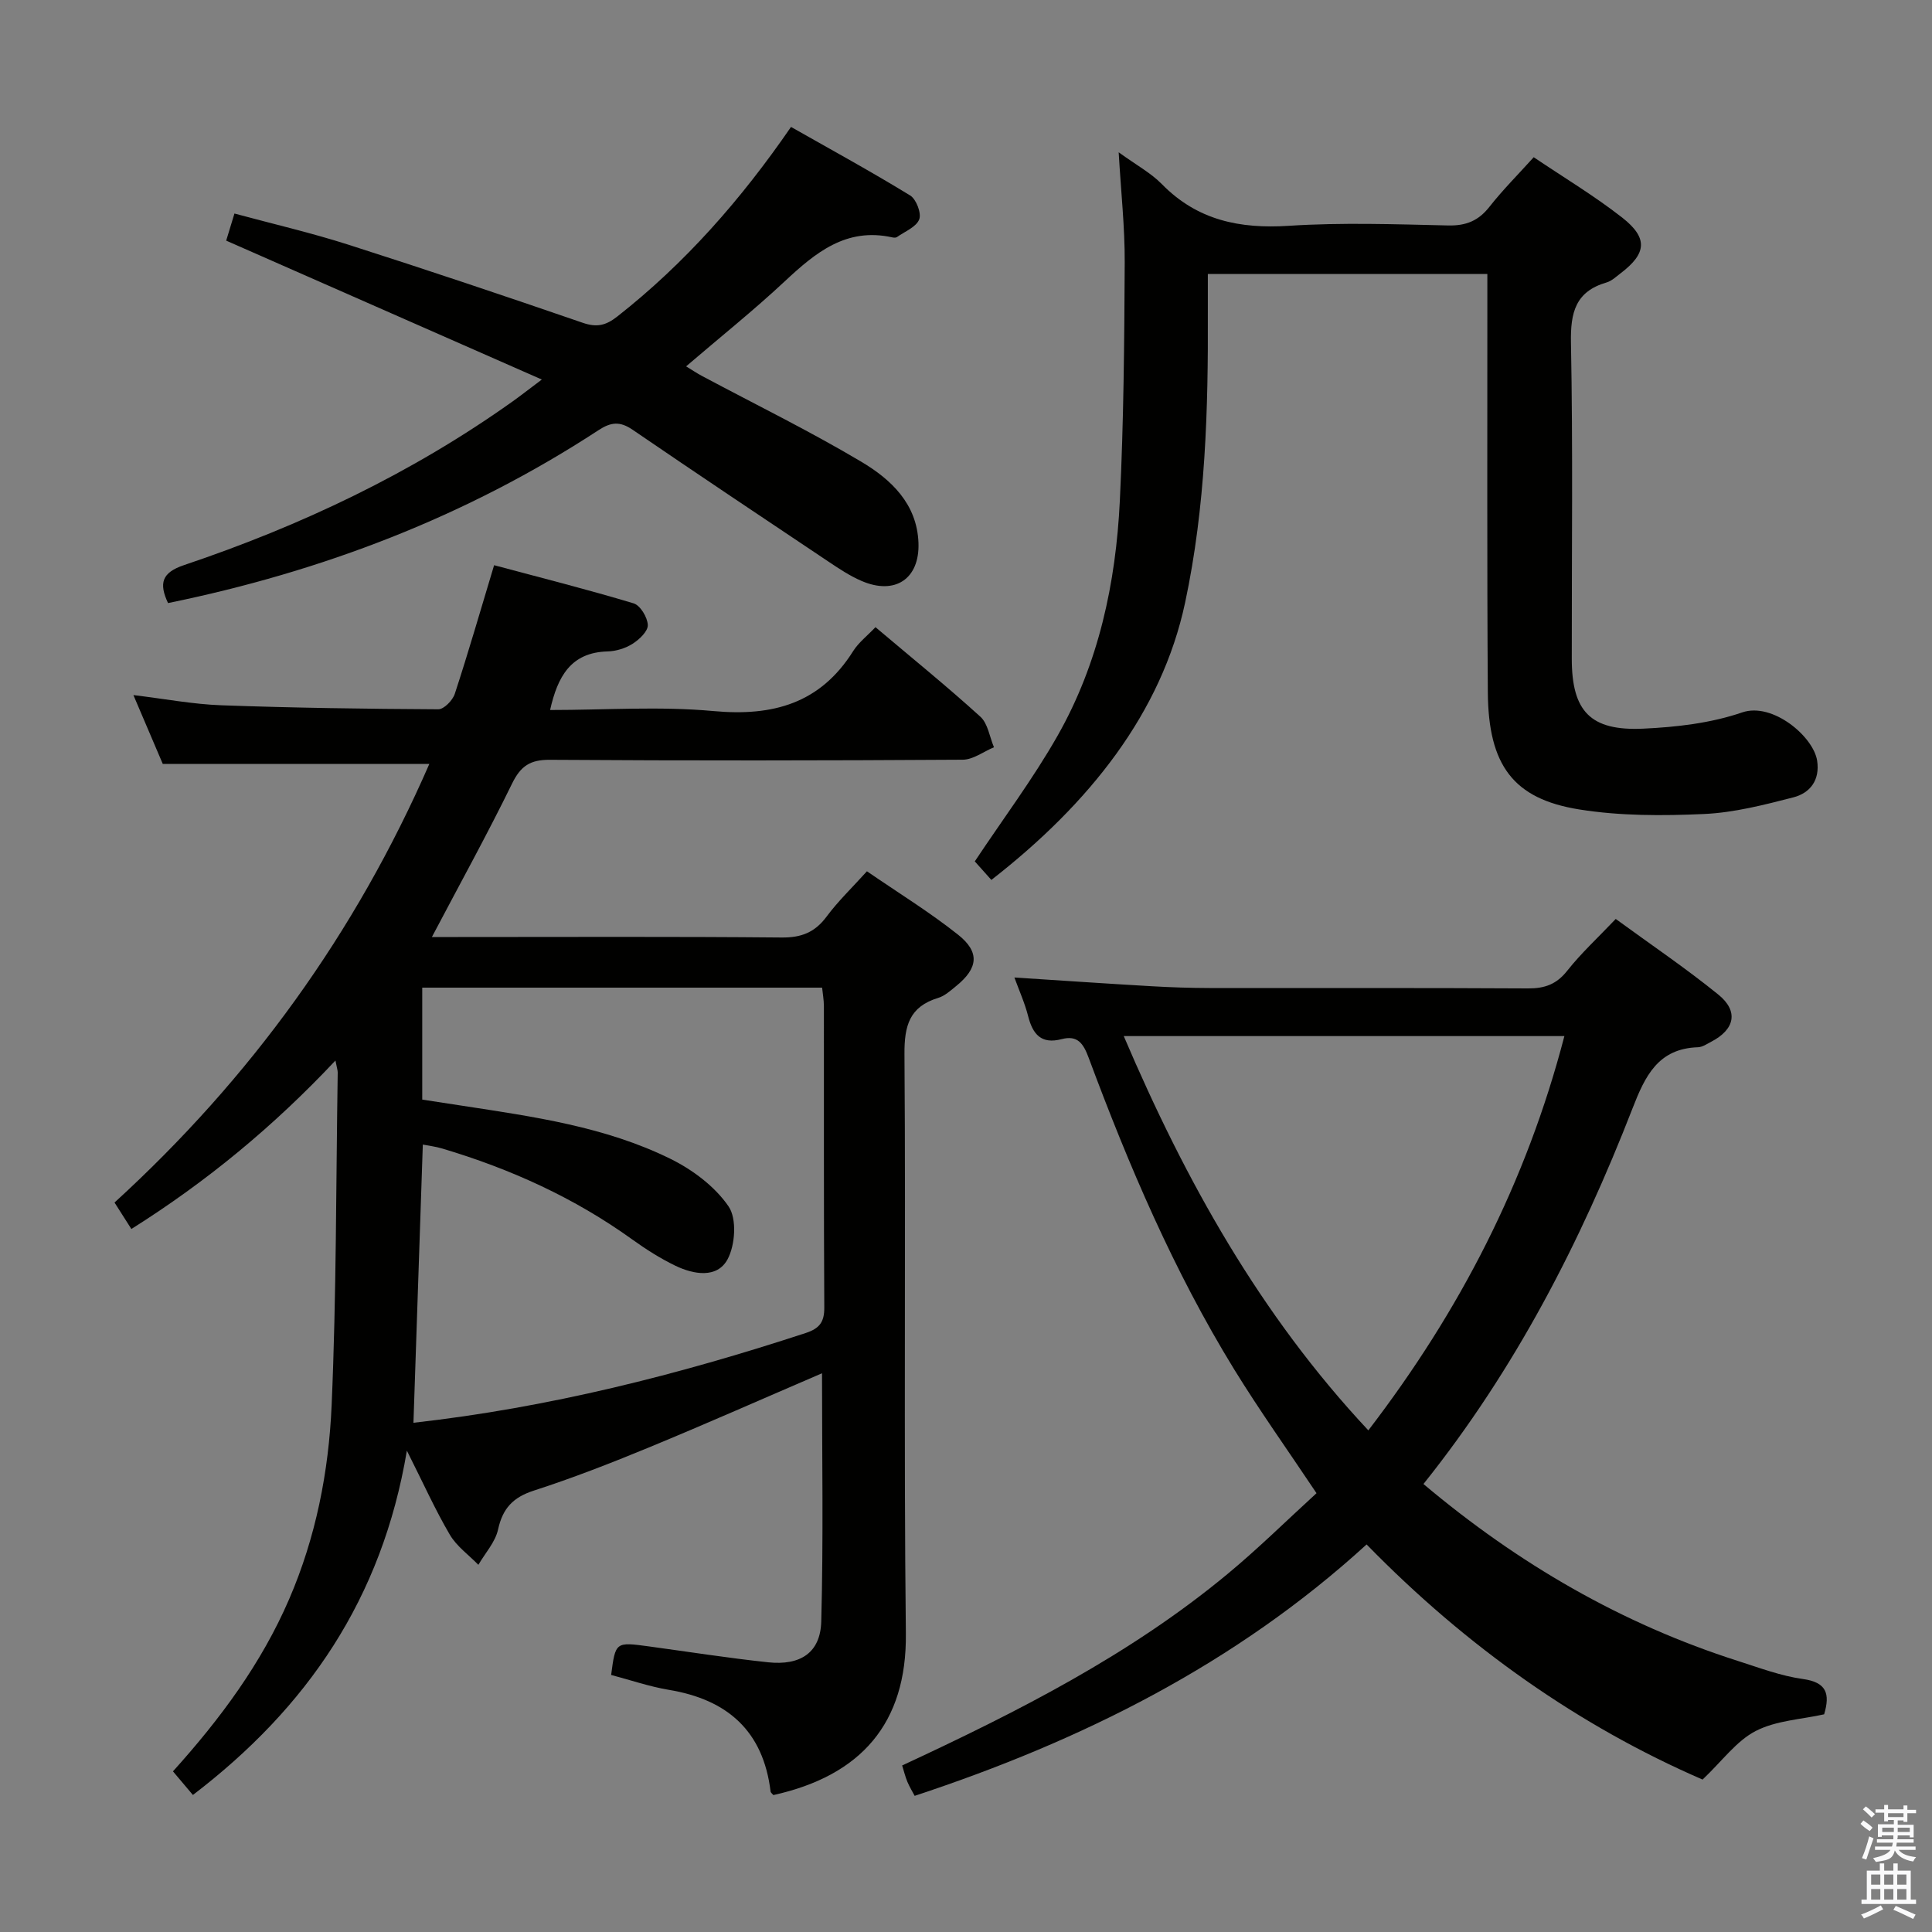 <svg enable-background="new 0 0 400 400" viewBox="0 0 400 400" xmlns="http://www.w3.org/2000/svg"><rect x="0" y="0" width="400" height="400" fill="#808080" stroke="none"/><path d="m385.2 377.6.6-.7c.6.4 1.3.9 1.9 1.5l-.6.7c-.8-.5-1.4-1-1.9-1.5zm.3 7.1c.6-1.4 1.1-2.9 1.5-4.5.3.1.6.3.9.4-.5 1.4-1 2.9-1.5 4.4zm.2-10.1.6-.6c.7.5 1.3 1.1 1.9 1.6l-.7.7c-.6-.6-1.2-1.2-1.8-1.7zm8.4-.8h.8v.9h1.8v.7h-1.8v1.8h-.8v-.3h-1.2v.9h3.3v2.6h-.8v-.4h-2.5c0 .3 0 .6-.1.8h3.4v.7h-3.5c0 .3-.1.6-.1.8h4v.7h-3.5c.7.9 1.9 1.3 3.6 1.5-.2.2-.4.5-.6.9-1.9-.3-3.2-1.1-3.8-2.3-.5 2.1-1.8 2-3.9 2.4-.2-.3-.4-.5-.6-.8 1.9-.4 3.1-.9 3.6-1.7h-3.2v-.7h3.5c.1-.2.1-.5.2-.8h-3.3v-.7h3.4c0-.2 0-.5 0-.8h-2.4v.3h-.8v-2.6h3.3v-.9h-1.2v.3h-.8v-1.8h-1.8v-.7h1.8v-.9h.8v.9h3.2zm-4.4 5.5h2.4c0-.3 0-.6 0-.9h-2.4zm1.2-3.1h3.2v-.8h-3.2zm4.4 2.2h-2.4v.9h2.5v-.9z" fill="#fafafb"/><path d="m389.2 385.8h.9v1.5h1.9v-1.5h.9v1.5h2.7v6h1.1v.9h-11.3v-.9h1.1v-6h2.7zm.2 8.7.5.8c-1.2.6-2.5 1.3-4 1.9-.2-.3-.3-.6-.6-.8 1.6-.6 3-1.3 4.1-1.9zm-2-4.3h1.9v-2.1h-1.9zm0 3.1h1.9v-2.2h-1.9zm2.7-3.1h1.9v-2.1h-1.9zm0 3.1h1.9v-2.2h-1.9zm2.4 1.3c1.4.6 2.7 1.2 4.1 1.8l-.5.9c-1.5-.7-2.8-1.4-4.1-1.9zm2.2-6.5h-1.9v2.1h1.9zm-1.9 5.2h1.9v-2.2h-1.9z" fill="#fafafb"/><g fill="#010100"><path d="m89.42 194h5.44c22.33 0 44.66-.11 66.98.1 4.07.04 6.87-1.06 9.29-4.32 2.36-3.18 5.26-5.96 8.36-9.39 6.44 4.43 12.94 8.42 18.87 13.13 4.57 3.63 4.14 6.95-.41 10.64-1.15.94-2.36 2.04-3.72 2.45-5.95 1.81-7.01 5.77-6.97 11.64.29 39.99-.16 79.98.29 119.97.2 18.56-9.26 29.41-27.43 33.43-.2-.25-.55-.48-.58-.75-1.52-12.51-8.92-19.02-21.03-21.03-4.06-.68-8-2.04-11.98-3.09.9-6.86.9-6.85 7.82-5.91 8.22 1.12 16.43 2.41 24.68 3.29 6.7.71 10.82-1.99 11-8.43.46-17.06.16-34.14.16-51.41-12.15 5.22-23.94 10.45-35.87 15.37-7.83 3.23-15.74 6.32-23.79 8.92-4.3 1.39-6.45 3.66-7.41 8.05-.57 2.61-2.67 4.89-4.08 7.32-2-2.06-4.5-3.83-5.91-6.24-3.01-5.12-5.45-10.57-8.89-17.4-5.15 30.69-20.68 53.24-44.3 71.29-1.38-1.64-2.72-3.22-4.13-4.89 9.82-10.89 18.3-22.33 24.05-35.64 5.54-12.83 8.2-26.4 8.8-40.14 1-22.94.9-45.93 1.26-68.9.01-.46-.17-.92-.47-2.49-12.82 13.65-26.65 25.06-42.25 34.88-1.24-1.94-2.27-3.57-3.49-5.48 28.15-25.71 49.9-55.78 65.18-90.81-18.3 0-36.3 0-55.19 0-1.68-3.95-3.74-8.77-6.08-14.25 6.5.78 12.33 1.9 18.2 2.11 14.97.54 29.95.75 44.92.83 1.17.01 2.98-1.85 3.42-3.2 2.79-8.51 5.27-17.12 8.14-26.63 9.61 2.57 19.31 5.02 28.89 7.9 1.38.42 2.87 2.9 2.93 4.49.05 1.28-1.75 2.99-3.14 3.87-1.48.94-3.42 1.55-5.19 1.59-7.64.21-10.34 5.22-11.9 12.13 11.36 0 22.69-.81 33.85.22 12.31 1.13 22.09-1.58 28.9-12.42 1.13-1.79 2.92-3.16 4.62-4.95 7.39 6.25 14.73 12.19 21.71 18.53 1.57 1.42 1.91 4.19 2.82 6.33-2.15.9-4.3 2.56-6.45 2.58-28.49.18-56.99.21-85.48.02-4.08-.03-6.05 1.26-7.84 4.92-5.16 10.56-10.85 20.85-16.6 31.77zm80.79 10.48c-27.85 0-55.38 0-82.79 0v23.18c2.97.46 5.59.86 8.22 1.26 14.76 2.27 29.64 4.33 43.18 11.01 4.58 2.26 9.19 5.71 12.02 9.84 1.75 2.54 1.39 8.04-.23 11-2.17 3.94-6.99 3.11-10.77 1.29-3.12-1.51-6.1-3.4-8.92-5.43-12-8.64-25.25-14.64-39.36-18.84-1.33-.4-2.73-.57-4.02-.82-.66 19.47-1.29 38.43-1.94 57.6 28.06-3.15 54.83-9.94 81.2-18.58 2.87-.94 3.88-2.27 3.86-5.28-.12-20.81-.06-41.63-.08-62.44-.01-1.29-.25-2.58-.37-3.79z"/><path d="m294.71 307.25c19.69 16.57 41.1 28.97 65.16 36.65 4.42 1.41 8.85 3.09 13.4 3.72 4.89.68 5.67 3.02 4.4 7.31-4.68 1.05-9.93 1.27-14.16 3.45-4 2.06-6.93 6.19-11.01 10.06-25.47-11.04-48.81-27.41-69.56-48.68-27.04 24.7-58.92 40.62-93.57 52.05-.47-.9-1.06-1.85-1.49-2.87-.44-1.05-.71-2.16-1.1-3.42 23.85-11.09 47.14-22.86 67.4-39.67 6.38-5.29 12.3-11.14 18.39-16.7-5.93-8.88-11.8-17.11-17.09-25.71-12.48-20.32-21.8-42.17-30.09-64.46-1.11-2.99-2.32-4.69-5.58-3.84-4.24 1.11-5.99-1-6.95-4.77-.69-2.71-1.86-5.3-2.84-7.99 9.63.62 19.03 1.27 28.43 1.81 3.98.23 7.97.36 11.96.37 21.99.03 43.97-.05 65.96.08 3.46.02 5.9-.86 8.11-3.66 2.87-3.63 6.31-6.8 10.04-10.72 7.16 5.23 14.43 10.14 21.22 15.64 4.28 3.46 3.44 7.24-1.45 9.78-.88.46-1.82 1.11-2.74 1.14-8.26.27-10.95 5.96-13.55 12.65-10.77 27.69-24.24 53.96-43.29 77.78zm29.18-92.74c-30.57 0-60.55 0-91.23 0 12.83 30.09 28.3 57.77 50.64 81.63 18.98-24.75 32.7-51.36 40.59-81.63z"/><path d="m231.61 31.53c3.67 2.66 6.67 4.27 8.95 6.6 7.34 7.49 16.13 9.28 26.3 8.62 10.95-.71 21.98-.32 32.97-.07 3.7.08 6.27-.97 8.54-3.86 2.76-3.51 5.94-6.69 9.17-10.27 6.3 4.25 12.6 8.02 18.33 12.51 5.39 4.23 5.04 7.43-.34 11.52-.92.7-1.84 1.59-2.91 1.9-6.43 1.87-7.49 6.22-7.37 12.46.42 21.81.15 43.64.17 65.46.01 10.85 3.83 14.97 14.8 14.46 6.89-.32 14.01-1.14 20.47-3.36 6.3-2.17 14.78 5.01 15.53 10 .61 4.03-1.47 6.7-4.94 7.59-6.07 1.56-12.28 3.16-18.48 3.44-8.58.39-17.36.41-25.81-.94-13.69-2.18-18.84-9.16-18.95-24.24-.19-26.98-.08-53.97-.1-80.95 0-1.79 0-3.58 0-5.67-19.4 0-38.31 0-57.87 0 0 2.78-.01 5.39 0 7.99.09 20.13-.47 40.16-4.7 60.02-4.86 22.81-19.77 41.6-40.12 57.44-1.29-1.45-2.6-2.91-3.43-3.84 5.89-8.86 12.07-17.1 17.12-25.98 8.53-15 12.08-31.61 12.91-48.67.8-16.44.93-32.92 1.01-49.39.03-7.27-.77-14.52-1.25-22.77z"/><path d="m34.79 124.86c-1.93-4.11-1.28-6.31 3.28-7.85 24.22-8.15 47.13-19 68.02-33.87 1.62-1.15 3.18-2.38 6.09-4.56-22.22-9.78-43.54-19.16-65.35-28.76.44-1.44.94-3.1 1.71-5.61 7.96 2.15 15.82 3.97 23.49 6.42 16.27 5.2 32.47 10.64 48.62 16.2 2.9 1 4.77.57 7.14-1.29 14-10.99 25.6-24.17 35.98-39.26 8.36 4.74 16.64 9.27 24.67 14.19 1.26.77 2.38 3.7 1.87 4.96-.63 1.59-2.98 2.5-4.62 3.66-.23.16-.67.12-.98.05-9.53-2.1-15.89 3.18-22.24 9.11-6.43 6.01-13.33 11.52-20.42 17.6 1.26.76 2.26 1.45 3.33 2.01 11 5.87 22.22 11.36 32.93 17.73 6.15 3.66 11.56 8.7 11.85 16.82.26 7.44-4.85 10.87-11.8 7.86-2.42-1.04-4.66-2.54-6.86-4.01-13.55-9.06-27.1-18.11-40.55-27.3-2.61-1.78-4.47-1.58-7.06.12-27.3 17.85-57.17 29.25-89.1 35.78z"/></g></svg>